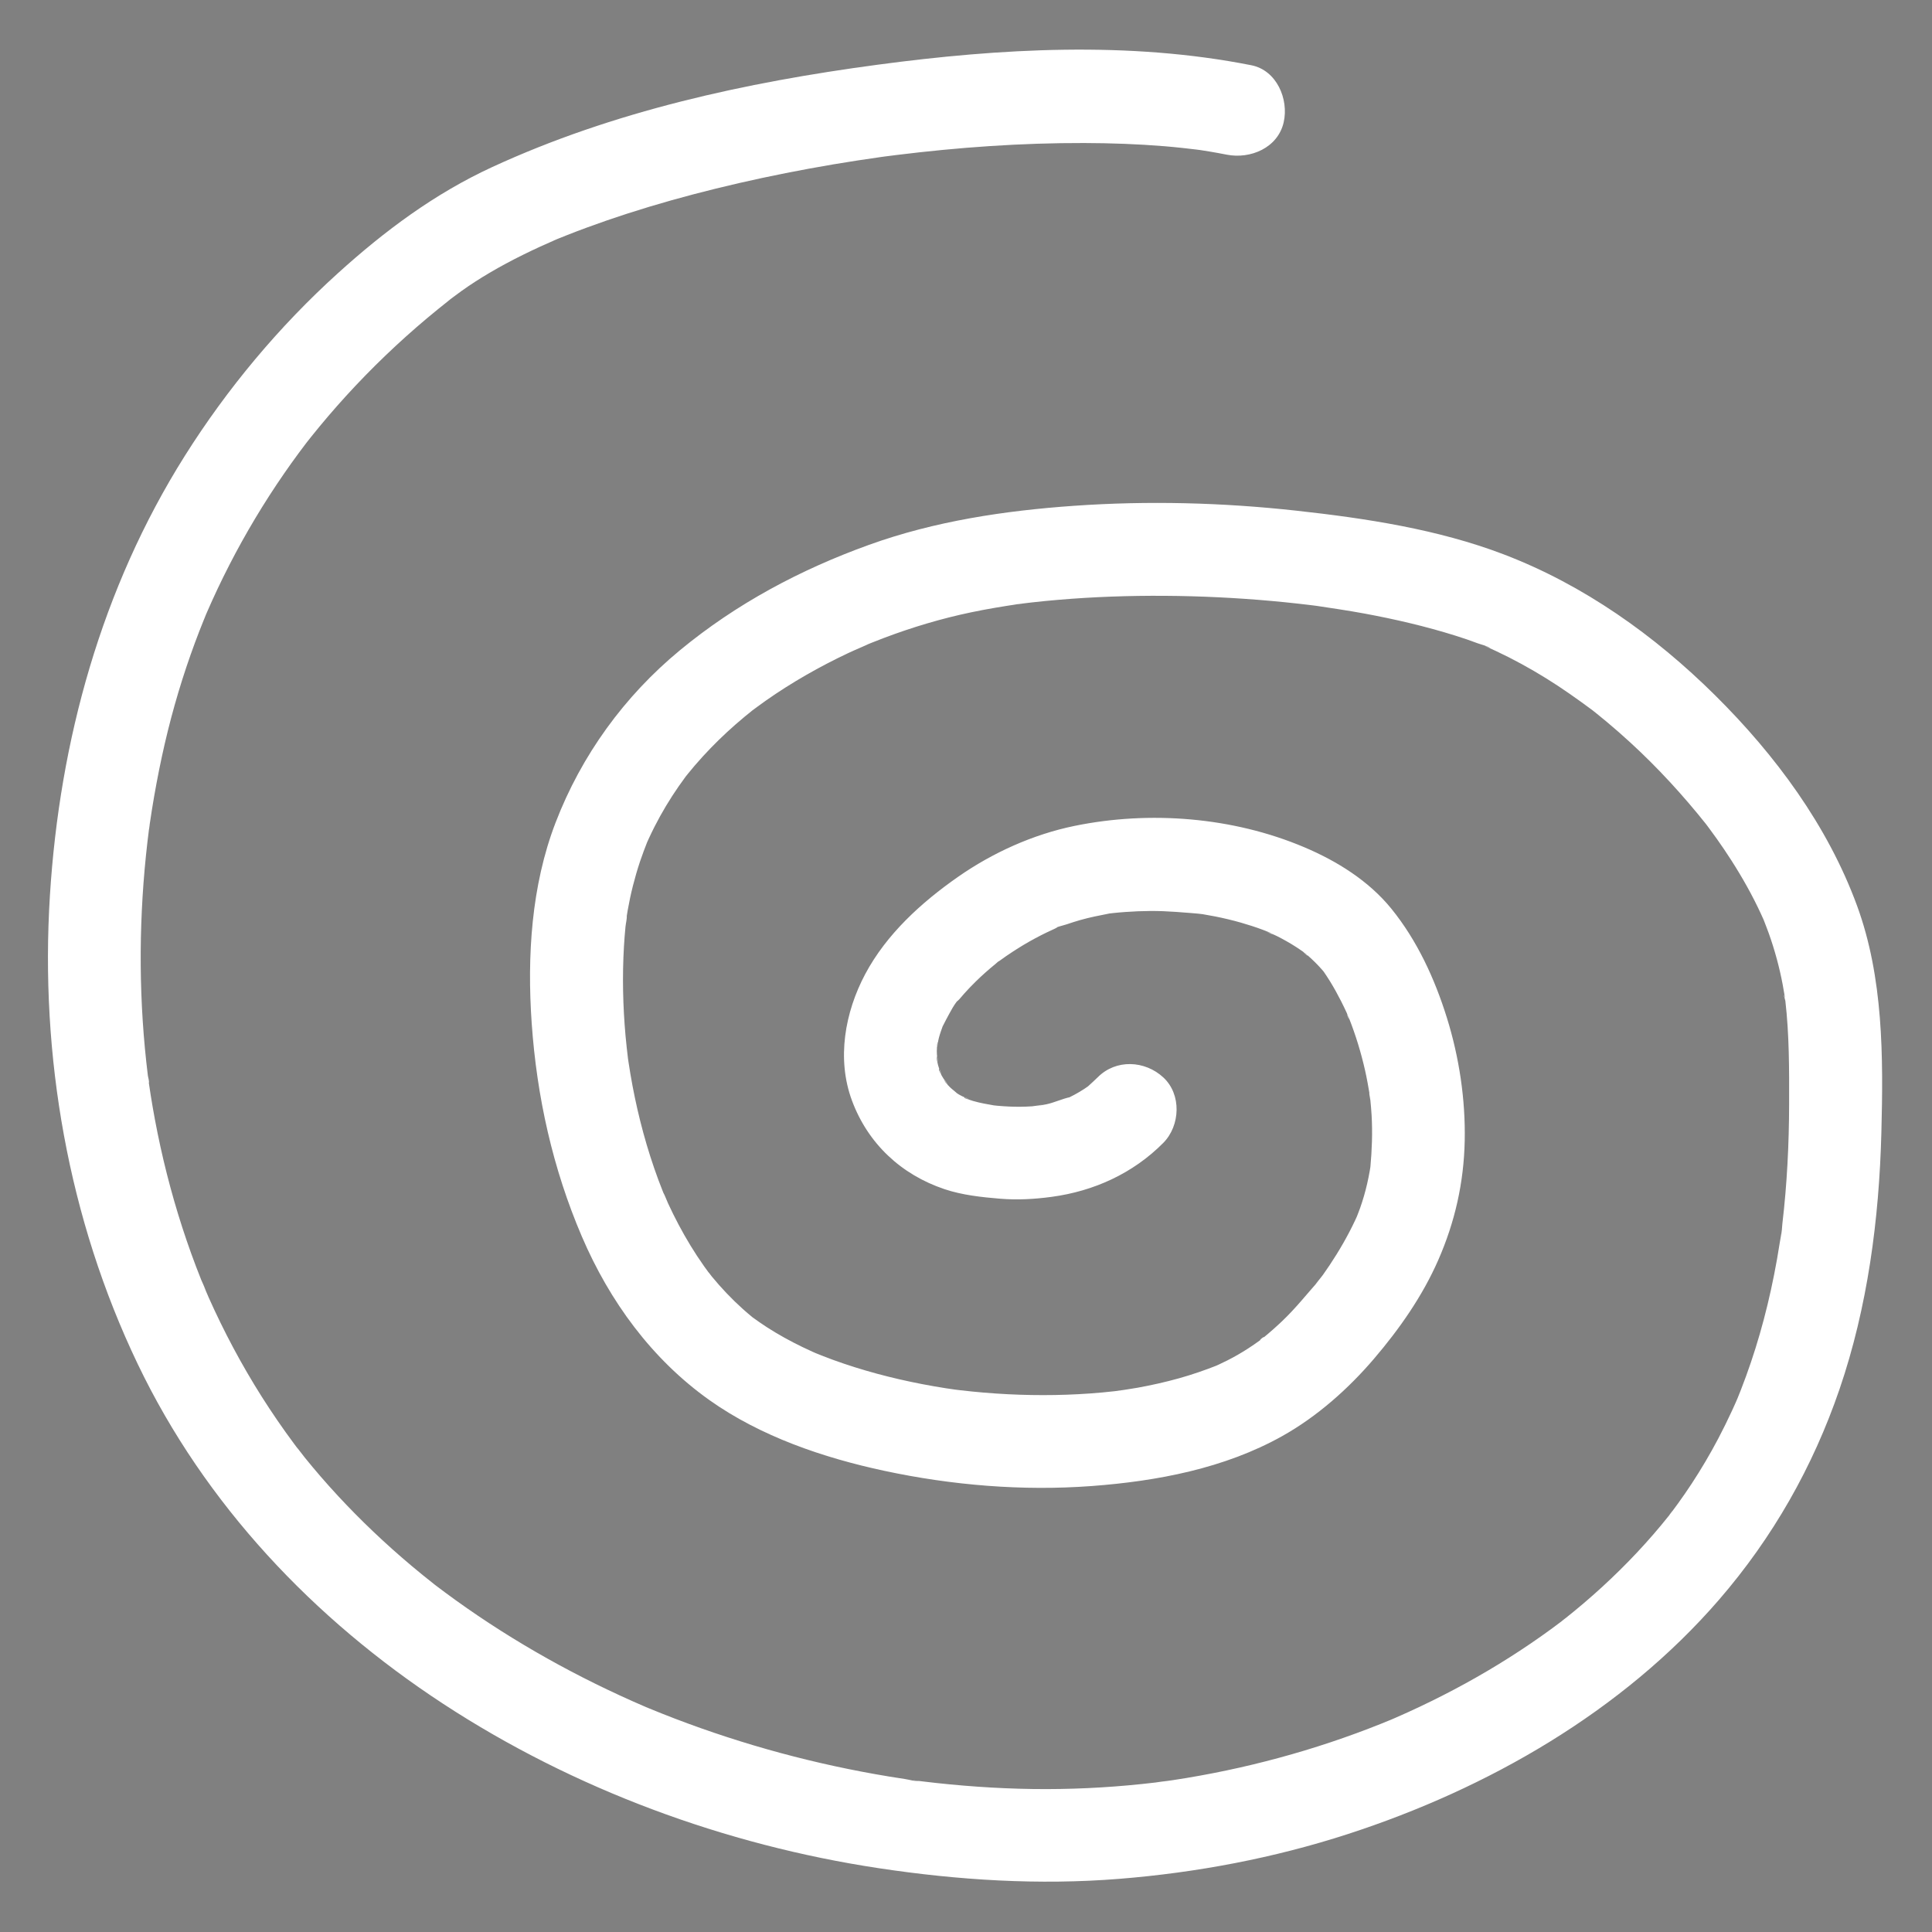 <?xml version="1.0" encoding="utf-8"?>
<!-- Generator: Adobe Illustrator 26.1.0, SVG Export Plug-In . SVG Version: 6.00 Build 0)  -->
<svg version="1.1" id="Слой_1" xmlns="http://www.w3.org/2000/svg" xmlns:xlink="http://www.w3.org/1999/xlink" x="0px" y="0px"
	 viewBox="0 0 1000 1000" style="enable-background:new 0 0 1000 1000;" xml:space="preserve">
<rect x="0" y="0" width="1000" height="1000" fill="#808080" stroke="none"/>
<style type="text/css">
	.st0{fill:#FFFFFF;stroke:#000000;stroke-miterlimit:10;}
	.st1{fill:#FFFFFF;}
</style>
<path class="st0" d="M500,500"/>
<g>
	<g>
		<path class="st1" d="M568.16,557.62c-1.65,1.67-3.42,3.17-5.12,4.77c-2.44,2.3,4.92-3.31,0.67-0.49
			c-0.83,0.55-1.63,1.14-2.46,1.69c-1.64,1.08-3.34,2.08-5.06,3.01c-0.86,0.46-1.72,0.9-2.59,1.33c-0.87,0.42-1.75,0.83-2.63,1.22
			c1.02-0.44,2.05-0.88,3.07-1.31c-4.12,0.84-8.12,2.79-12.29,3.71c-1.84,0.4-3.73,0.62-5.57,1.03c7.57-1.7,0.24-0.1-2,0.05
			c-3.92,0.26-7.85,0.29-11.77,0.12c-2.04-0.09-4.07-0.22-6.1-0.41c-0.89-0.08-1.78-0.19-2.67-0.28c-4.98-0.47,6.01,1.01,1.15,0.15
			c-3.75-0.67-7.49-1.28-11.15-2.36c-1.11-0.33-2.2-0.74-3.31-1.08c-2.18-0.68-1.49-1.78,1.94,0.88c-1.66-1.29-4.06-1.99-5.89-3.11
			c-0.74-0.45-1.45-0.97-2.2-1.42c-3.19-1.92,1.47,1.1,1.74,1.44c-1.13-1.42-2.98-2.56-4.26-3.86c-0.59-0.6-1.15-1.24-1.73-1.86
			c-1.73-1.82-1.22-3.29,0.98,1.41c-0.86-1.83-2.4-3.53-3.38-5.33c-0.4-0.74-0.76-1.51-1.15-2.25c-1.07-2.02,0.29-2.15,0.92,2.23
			c-0.26-1.8-1.29-3.73-1.74-5.5c-0.21-0.84-0.37-1.69-0.57-2.53c-0.62-2.65,0.73-3.37,0.17,1.83c0.23-2.12-0.32-4.57-0.27-6.73
			c0.02-0.97,0.1-1.93,0.15-2.9c0.1-2,1.22-3.08-0.31,1.84c0.6-1.91,0.76-4.01,1.29-5.95c0.61-2.24,1.41-4.37,2.18-6.55
			c1.12-3.19-2.76,5.35-0.25,0.75c0.63-1.15,1.17-2.34,1.8-3.49c1.95-3.58,4.38-8.65,7.43-11.41c-3.7,3.34-1.76,2.21-0.69,1.01
			c0.92-1.02,1.78-2.1,2.7-3.12c1.85-2.07,3.77-4.07,5.76-6.02c3.34-3.28,6.86-6.4,10.49-9.35c0.6-0.49,1.7-1.61,2.47-1.97
			c-4.7,2.19-2.08,1.61-0.41,0.4c2.16-1.58,4.36-3.1,6.6-4.56c3.84-2.52,7.79-4.88,11.84-7.05c1.92-1.03,3.86-2.02,5.83-2.97
			c1.23-0.6,2.47-1.17,3.72-1.73c3.48-1.57,1.07-1.31-0.43,0.15c1.27-1.24,5.26-2.01,6.97-2.6c2.36-0.81,4.74-1.56,7.14-2.25
			c4.86-1.39,9.77-2.33,14.72-3.31c5.52-1.09-3.94,0.4-0.66,0.04c0.94-0.1,1.87-0.22,2.81-0.32c2.13-0.23,4.26-0.42,6.39-0.57
			c4.32-0.32,8.66-0.49,12.99-0.52c8.83-0.07,17.47,0.81,26.25,1.49c-7.43-0.58-1.1-0.14,0.84,0.17c2.15,0.35,4.29,0.74,6.43,1.16
			c4.46,0.89,8.88,1.94,13.25,3.18c3.83,1.09,7.63,2.32,11.36,3.71c1.08,0.4,2.15,0.83,3.23,1.25c1.76,0.67,2.7,2.02-1.93-0.83
			c1.89,1.16,4.16,1.89,6.14,2.89c3.36,1.69,6.64,3.55,9.81,5.58c1.64,1.06,3.23,2.19,4.83,3.3c1.49,1.04,2.23,2.64-1.79-1.42
			c0.88,0.89,1.99,1.62,2.94,2.45c2.68,2.34,5.22,4.85,7.56,7.53c0.55,0.62,1.05,1.29,1.61,1.9c2.08,2.3-3.62-5.16-1.11-1.41
			c1.23,1.83,2.47,3.64,3.62,5.53c2.05,3.35,3.96,6.79,5.73,10.3c1.02,2.01,2,4.05,2.94,6.1c0.38,0.84,0.87,2.93,1.54,3.48
			c-1.24-1-1.93-4.72-0.38-0.77c3.43,8.73,6.18,17.72,8.25,26.86c0.99,4.37,1.75,8.77,2.5,13.19c0.73,4.37-0.37-1.36-0.2-1.69
			c-0.34,0.69,0.36,3.07,0.45,3.92c0.27,2.61,0.48,5.22,0.64,7.83c0.53,9.05,0.18,18-0.64,27.02c-0.48,5.23,0.76-4.57,0.16-1.13
			c-0.17,0.99-0.31,1.98-0.48,2.97c-0.39,2.2-0.83,4.4-1.33,6.57c-0.97,4.23-2.17,8.4-3.61,12.49c-0.66,1.86-1.41,3.68-2.1,5.52
			c-1.15,3.04,2.63-5.76,0.55-1.36c-0.4,0.84-0.77,1.69-1.16,2.52c-1.84,3.91-3.85,7.74-5.99,11.5c-2.24,3.93-4.63,7.79-7.14,11.55
			c-1.14,1.71-2.31,3.41-3.51,5.09c-1.08,1.52-6.42,7.78-1.87,2.66c-6.33,7.11-12.13,14.47-19.05,21.06
			c-3.19,3.04-6.5,5.97-9.91,8.76c-3.65,2.97-0.12-0.78,0.64-0.43c-0.1-0.05-2.58,1.91-2.44,1.81c-2.02,1.47-4.08,2.88-6.18,4.24
			c-3.42,2.21-6.96,4.24-10.59,6.08c-1.48,0.75-2.98,1.47-4.49,2.17c-0.68,0.31-1.37,0.61-2.05,0.92c-3.71,1.71,5.63-2.25,1.55-0.64
			c-6.61,2.61-13.3,4.93-20.16,6.84c-7.05,1.96-14.19,3.56-21.39,4.86c-3.62,0.65-7.27,1.12-10.9,1.73
			c8.12-1.37,1.12-0.17-0.82,0.05c-2.21,0.25-4.42,0.48-6.63,0.68c-16.16,1.47-32.44,1.71-48.64,0.9
			c-8.34-0.42-16.68-1.12-24.97-2.1c-1.15-0.14-2.3-0.29-3.45-0.42c-3.12-0.38,5.36,0.76,2.25,0.31c-2.05-0.3-4.11-0.59-6.16-0.91
			c-4.08-0.64-8.14-1.35-12.19-2.13c-15.63-3.02-31.08-7.1-46.05-12.54c-3.35-1.22-6.66-2.55-9.97-3.87
			c-2.95-1.17,5.89,2.59,1.75,0.73c-0.74-0.34-1.5-0.66-2.24-0.99c-1.84-0.83-3.67-1.68-5.49-2.56
			c-6.27-3.04-12.38-6.41-18.25-10.18c-2.63-1.69-5.17-3.5-7.71-5.32c-4.02-2.88,4.9,3.96,0.21,0.14c-1.71-1.39-3.38-2.83-5.02-4.3
			c-5.77-5.18-11.11-10.82-16.04-16.81c-0.69-0.84-1.32-1.85-2.1-2.6c0.23,0.22,3.59,4.8,1.29,1.67c-1.06-1.45-2.14-2.89-3.17-4.35
			c-2.48-3.51-4.83-7.1-7.07-10.77c-4.29-7.05-8.15-14.36-11.61-21.85c-0.86-1.85-1.54-3.95-2.55-5.71c0.17,0.3,2.28,5.58,0.8,1.88
			c-0.35-0.86-0.7-1.72-1.05-2.59c-1.56-3.9-3.02-7.84-4.38-11.81c-2.75-7.97-5.13-16.07-7.18-24.24
			c-2.04-8.14-3.75-16.36-5.14-24.64c-0.35-2.05-0.67-4.1-0.98-6.16c-0.14-0.91-0.26-1.82-0.4-2.73c-0.5-3.34,0.8,6.5,0.22,1.61
			c-0.48-4.06-0.95-8.12-1.32-12.19c-1.38-15.43-1.73-30.98-0.82-46.45c0.2-3.38,0.46-6.75,0.79-10.12
			c0.18-1.82,0.83-4.13,0.65-5.91c0.04,0.43-0.92,6.03-0.24,1.91c0.24-1.47,0.46-2.95,0.72-4.42c1.5-8.56,3.63-17.01,6.37-25.26
			c1.19-3.56,2.53-7.06,3.9-10.56c1.79-4.58-1.9,4.25-0.52,1.24c0.39-0.84,0.75-1.69,1.14-2.53c0.96-2.09,1.97-4.17,3.01-6.22
			c3.72-7.31,7.95-14.36,12.64-21.1c1.16-1.67,2.37-3.32,3.57-4.96c0.86-1.18,2.8-3.42-1.29,1.62c0.57-0.7,1.12-1.42,1.68-2.13
			c2.69-3.35,5.48-6.61,8.38-9.78c5.35-5.85,11.03-11.39,16.99-16.61c3.08-2.7,6.24-5.29,9.44-7.84c1.15-0.92,3.6-2.49-1.62,1.24
			c0.74-0.53,1.46-1.1,2.19-1.64c1.83-1.36,3.68-2.7,5.55-4.01c6.74-4.74,13.71-9.15,20.86-13.26c7.16-4.12,14.5-7.93,21.97-11.45
			c3.73-1.76,7.58-3.28,11.3-5.06c-0.3,0.14-5.6,2.3-1.93,0.83c0.85-0.34,1.69-0.69,2.54-1.03c2.12-0.85,4.25-1.68,6.38-2.49
			c14.75-5.58,29.82-10.08,45.26-13.31c8.16-1.71,16.37-3.06,24.61-4.29c1.51-0.23,4.59-0.43-2.12,0.27
			c0.95-0.1,1.91-0.25,2.86-0.37c1.92-0.24,3.85-0.47,5.78-0.69c4.65-0.53,9.31-0.99,13.97-1.38c18.32-1.56,36.71-2.19,55.1-2.07
			c18.4,0.12,36.8,1.01,55.13,2.65c4.57,0.41,9.14,0.87,13.7,1.38c2.01,0.22,4.02,0.46,6.02,0.7c1,0.12,2,0.24,2.99,0.37
			c0.99,0.13,1.99,0.25,2.98,0.38c-1.14-0.15-2.28-0.31-3.41-0.46c8.69,1.32,17.37,2.57,26.02,4.17
			c15.84,2.94,31.57,6.59,46.94,11.41c3.9,1.22,7.77,2.53,11.6,3.98c1.7,0.64,5.28,1.4,6.58,2.61c-0.26-0.24-5.31-2.37-1.36-0.54
			c1.45,0.67,2.91,1.31,4.36,1.99c8.84,4.15,17.41,8.85,25.72,13.99c8.28,5.12,16.18,10.73,23.99,16.51
			c2.89,2.13-4.57-3.66-0.21-0.16c0.87,0.7,1.75,1.39,2.63,2.09c1.74,1.4,3.48,2.82,5.19,4.26c4.07,3.41,8.07,6.91,11.98,10.5
			c14.27,13.08,27.33,27.32,39.39,42.45c3.31,4.16-2.47-3.31-0.41-0.53c0.61,0.83,1.24,1.65,1.86,2.48c1.37,1.84,2.72,3.7,4.05,5.57
			c2.59,3.65,5.09,7.35,7.51,11.12c5.73,8.94,10.95,18.22,15.4,27.87c0.48,1.05,0.94,2.11,1.42,3.15c2.37,5.16-1.39-3.64-0.12-0.28
			c0.87,2.31,1.8,4.59,2.63,6.91c1.59,4.45,3,8.96,4.23,13.52c1.18,4.37,2.19,8.78,3.03,13.23c0.37,1.93,0.71,3.88,1.01,5.82
			c0.14,0.88,0.19,2.02,0.44,2.9c-1.78-6.22-0.35-2.7-0.11-0.58c2.07,17.8,2.01,35.78,1.97,53.67c-0.05,20.65-1.07,41.32-3.49,61.83
			c-0.2,1.67-0.72,9.98-0.37,3.16c-0.12,2.3-0.66,4.64-1.02,6.92c-0.85,5.47-1.81,10.93-2.89,16.36
			c-2.04,10.31-4.49,20.54-7.4,30.63c-2.84,9.86-6.12,19.6-9.86,29.15c-0.54,1.37-1.09,2.74-1.64,4.1c-0.31,0.77-1.88,4.29-0.5,1.22
			c1.61-3.58-0.79,1.75-0.91,2.01c-0.48,1.08-0.97,2.16-1.47,3.24c-2.24,4.87-4.61,9.67-7.1,14.41
			c-4.24,8.04-8.85,15.88-13.84,23.47c-2.27,3.45-4.62,6.86-7.04,10.21c-1.08,1.5-2.17,2.98-3.28,4.45
			c-0.55,0.73-1.16,1.45-1.67,2.21c3.9-5.78,1.32-1.72,0.34-0.48c-10.51,13.21-22.14,25.53-34.58,36.94
			c-6.35,5.82-12.92,11.4-19.67,16.75c-0.76,0.6-1.53,1.18-2.28,1.79c4.83-3.94,2.53-1.95,1.41-1.1c-1.74,1.31-3.48,2.62-5.24,3.92
			c-3.73,2.74-7.51,5.41-11.34,8.01c-14.53,9.89-29.71,18.82-45.37,26.8c-8.08,4.12-16.28,8-24.6,11.62
			c-0.93,0.41-1.86,0.8-2.79,1.21c-3.16,1.38,5.66-2.32,0.82-0.35c-1.88,0.77-3.76,1.55-5.65,2.3c-4.26,1.7-8.55,3.35-12.86,4.92
			c-17.41,6.38-35.2,11.74-53.23,16.07c-9.09,2.19-18.25,4.12-27.45,5.78c-4.61,0.84-9.24,1.61-13.88,2.31
			c-2.06,0.31-4.14,0.56-6.2,0.9c7.48-1.24-1.05,0.12-2.94,0.34c-18.69,2.23-37.52,3.38-56.34,3.41
			c-19.05,0.03-38.12-1.11-57.06-3.16c-2.43-0.26-4.85-0.54-7.28-0.84c-1.08-0.13-2.15-0.27-3.23-0.4
			c-4.36-0.54,1.08,0.27,1.54,0.22c-2.08,0.25-5.15-0.72-7.24-1.03c-2.68-0.4-5.35-0.82-8.03-1.26c-9.61-1.58-19.17-3.4-28.68-5.47
			c-18.66-4.05-37.12-9.04-55.28-14.95c-9.14-2.97-18.21-6.17-27.18-9.61c-4.47-1.71-8.91-3.47-13.33-5.3
			c-0.98-0.4-1.95-0.84-2.94-1.22c0.52,0.2,5.18,2.22,1.34,0.56c-2.43-1.05-4.85-2.1-7.27-3.18c-34.1-15.22-66.71-33.92-96.72-56.16
			c-1.63-1.21-3.25-2.44-4.87-3.66c-3.25-2.46,0.86,0.66,1.24,0.97c-0.78-0.64-1.6-1.24-2.39-1.87c-3.76-2.96-7.47-5.98-11.14-9.06
			c-6.88-5.78-13.59-11.77-20.09-17.96c-12.62-12.01-24.5-24.8-35.44-38.35c-1.51-1.87-2.92-3.9-4.51-5.7
			c0.38,0.42,3.59,4.75,0.98,1.24c-0.66-0.88-1.32-1.76-1.98-2.64c-2.94-3.96-5.81-7.97-8.6-12.04
			c-5.54-8.07-10.78-16.35-15.7-24.81c-4.88-8.39-9.46-16.97-13.72-25.69c-2.12-4.34-4.17-8.72-6.14-13.14
			c-0.87-1.96-1.65-3.97-2.57-5.9c3.01,6.29-0.59-1.49-1.27-3.18c-7.14-17.85-13.06-36.19-17.78-54.83
			c-2.36-9.3-4.41-18.68-6.18-28.11c-0.78-4.19-1.51-8.39-2.18-12.6c-0.38-2.37-0.73-4.74-1.08-7.11c-0.04-0.26-0.08-0.53-0.11-0.79
			c-0.37-2.65-0.3-2.11,0.21,1.63c0.33-0.94-0.39-3-0.5-3.96c-4.65-37.71-4.86-75.94-1-113.73c0.48-4.73,1.04-9.46,1.64-14.18
			c0.18-1.42,0.81-4.59-0.23,1.67c0.17-1.04,0.29-2.09,0.44-3.13c0.38-2.61,0.77-5.22,1.19-7.82c1.49-9.34,3.23-18.64,5.22-27.89
			c3.85-17.9,8.8-35.55,14.9-52.82c1.44-4.08,2.95-8.14,4.51-12.17c0.83-2.14,1.68-4.27,2.54-6.39c0.38-0.94,0.81-1.88,1.16-2.83
			c-2.43,6.47-0.57,1.35-0.03,0.09c3.66-8.46,7.6-16.8,11.81-25c8.38-16.33,17.83-32.11,28.26-47.22c2.52-3.65,5.1-7.27,7.74-10.84
			c1.4-1.9,2.83-3.77,4.25-5.66c1.93-2.56-2.86,3.63-0.86,1.11c0.98-1.24,1.95-2.48,2.94-3.72c5.79-7.24,11.82-14.3,18.07-21.16
			c13.12-14.4,27.22-27.91,42.13-40.43c3.81-3.2,7.69-6.3,11.57-9.4c0.99-0.79,3.34-2.94-0.91,0.69c0.84-0.71,1.79-1.37,2.66-2.03
			c1.42-1.07,2.85-2.14,4.29-3.17c4.72-3.38,9.61-6.51,14.61-9.46c11.25-6.63,23.02-12.28,34.99-17.47
			c1.46-0.63,4.14-1.59-2.51,1.06c0.73-0.29,1.45-0.6,2.17-0.9c1.65-0.68,3.3-1.34,4.96-2c3.57-1.42,7.16-2.79,10.76-4.11
			c6.88-2.53,13.81-4.91,20.78-7.17c15.15-4.89,30.5-9.18,45.96-12.98c15.95-3.93,32.03-7.35,48.19-10.32
			c8.32-1.53,16.65-2.94,25.01-4.22c4.18-0.64,8.37-1.26,12.56-1.85c0.93-0.13,1.86-0.25,2.79-0.39c-6.82,0.99-3.71,0.49-2.19,0.3
			c2.32-0.3,4.65-0.6,6.98-0.89c32.25-3.99,64.76-6.31,97.27-6.22c13.84,0.04,27.68,0.52,41.48,1.65
			c6.36,0.52,12.69,1.25,19.03,2.01c-8.92-1.07-2.48-0.33-0.51-0.03c1.57,0.23,3.13,0.48,4.69,0.74c3.03,0.5,6.06,1.06,9.07,1.65
			c12.28,2.43,26.5-3.49,29.52-16.76c2.71-11.91-3.59-26.92-16.76-29.52c-63.38-12.55-129.92-8.77-193.56-0.25
			c-68.15,9.12-136.6,24.02-199.32,52.94c-29.8,13.74-55.61,32.97-79.9,54.96c-30.54,27.64-57.33,59.74-79.27,94.59
			c-43.06,68.39-64.78,147.26-69.79,227.53c-5.18,83.01,9.45,167.31,45.44,242.46c34.8,72.65,91.04,132.01,158.11,175.89
			c67.48,44.15,145.83,73.07,225.48,85.09c41.22,6.22,82.85,8.85,124.45,5.51c40.18-3.22,80.1-10.77,118.45-23.22
			c72.28-23.47,141.91-63.33,192.03-121.28c27.79-32.13,48.56-68.7,62.33-108.91c14.56-42.52,20.51-87.98,21.67-132.78
			c1.02-39.24,1.07-80.33-12.64-117.64c-15.19-41.33-42.17-77.79-73.26-108.62c-31.37-31.11-68.16-57.29-109.58-73.1
			c-34.1-13.01-71.3-18.65-107.39-22.62c-38.11-4.2-76.69-5.2-114.94-2.52c-36.02,2.52-72.16,7.94-106.23,20.23
			c-35.52,12.81-68.62,30.44-97.79,54.52c-28.83,23.81-51.04,54.43-64.43,89.32c-12.52,32.62-14.74,69.01-12.34,103.61
			c2.65,38.17,10.9,75.35,25.97,110.53c14.33,33.46,36.19,63.49,66.03,84.68c26.47,18.8,59.02,29.87,90.53,36.61
			c35.04,7.5,71.49,10.53,107.25,7.88c33.84-2.51,68.85-9.11,98.77-25.89c17.99-10.09,34.09-24.37,47.45-40.01
			c13.18-15.43,25.04-32.37,33.22-51.01c8.67-19.75,13.27-40.15,13.72-61.8c0.44-21.35-2.87-43.3-9.23-63.68
			c-6.29-20.17-15.33-39.88-28.67-56.36c-11.78-14.54-28.28-24.78-45.33-31.98c-36.78-15.52-79.73-18.97-118.79-10.95
			c-21.42,4.4-42.38,13.88-60.28,26.39c-18.92,13.22-36.97,29.62-47.96,50.23c-10.56,19.81-14.9,44-6.9,65.53
			c8.26,22.25,25.42,38.3,47.87,45.85c9.13,3.07,19.24,4.17,28.78,4.95c8.98,0.74,17.8,0.24,26.71-0.96
			c21.85-2.94,42.12-12.14,57.76-27.91c8.85-8.92,9.58-25.15,0-33.94C592.56,548.86,577.61,548.1,568.16,557.62L568.16,557.62z"/>
	</g>
</g>
</svg>
